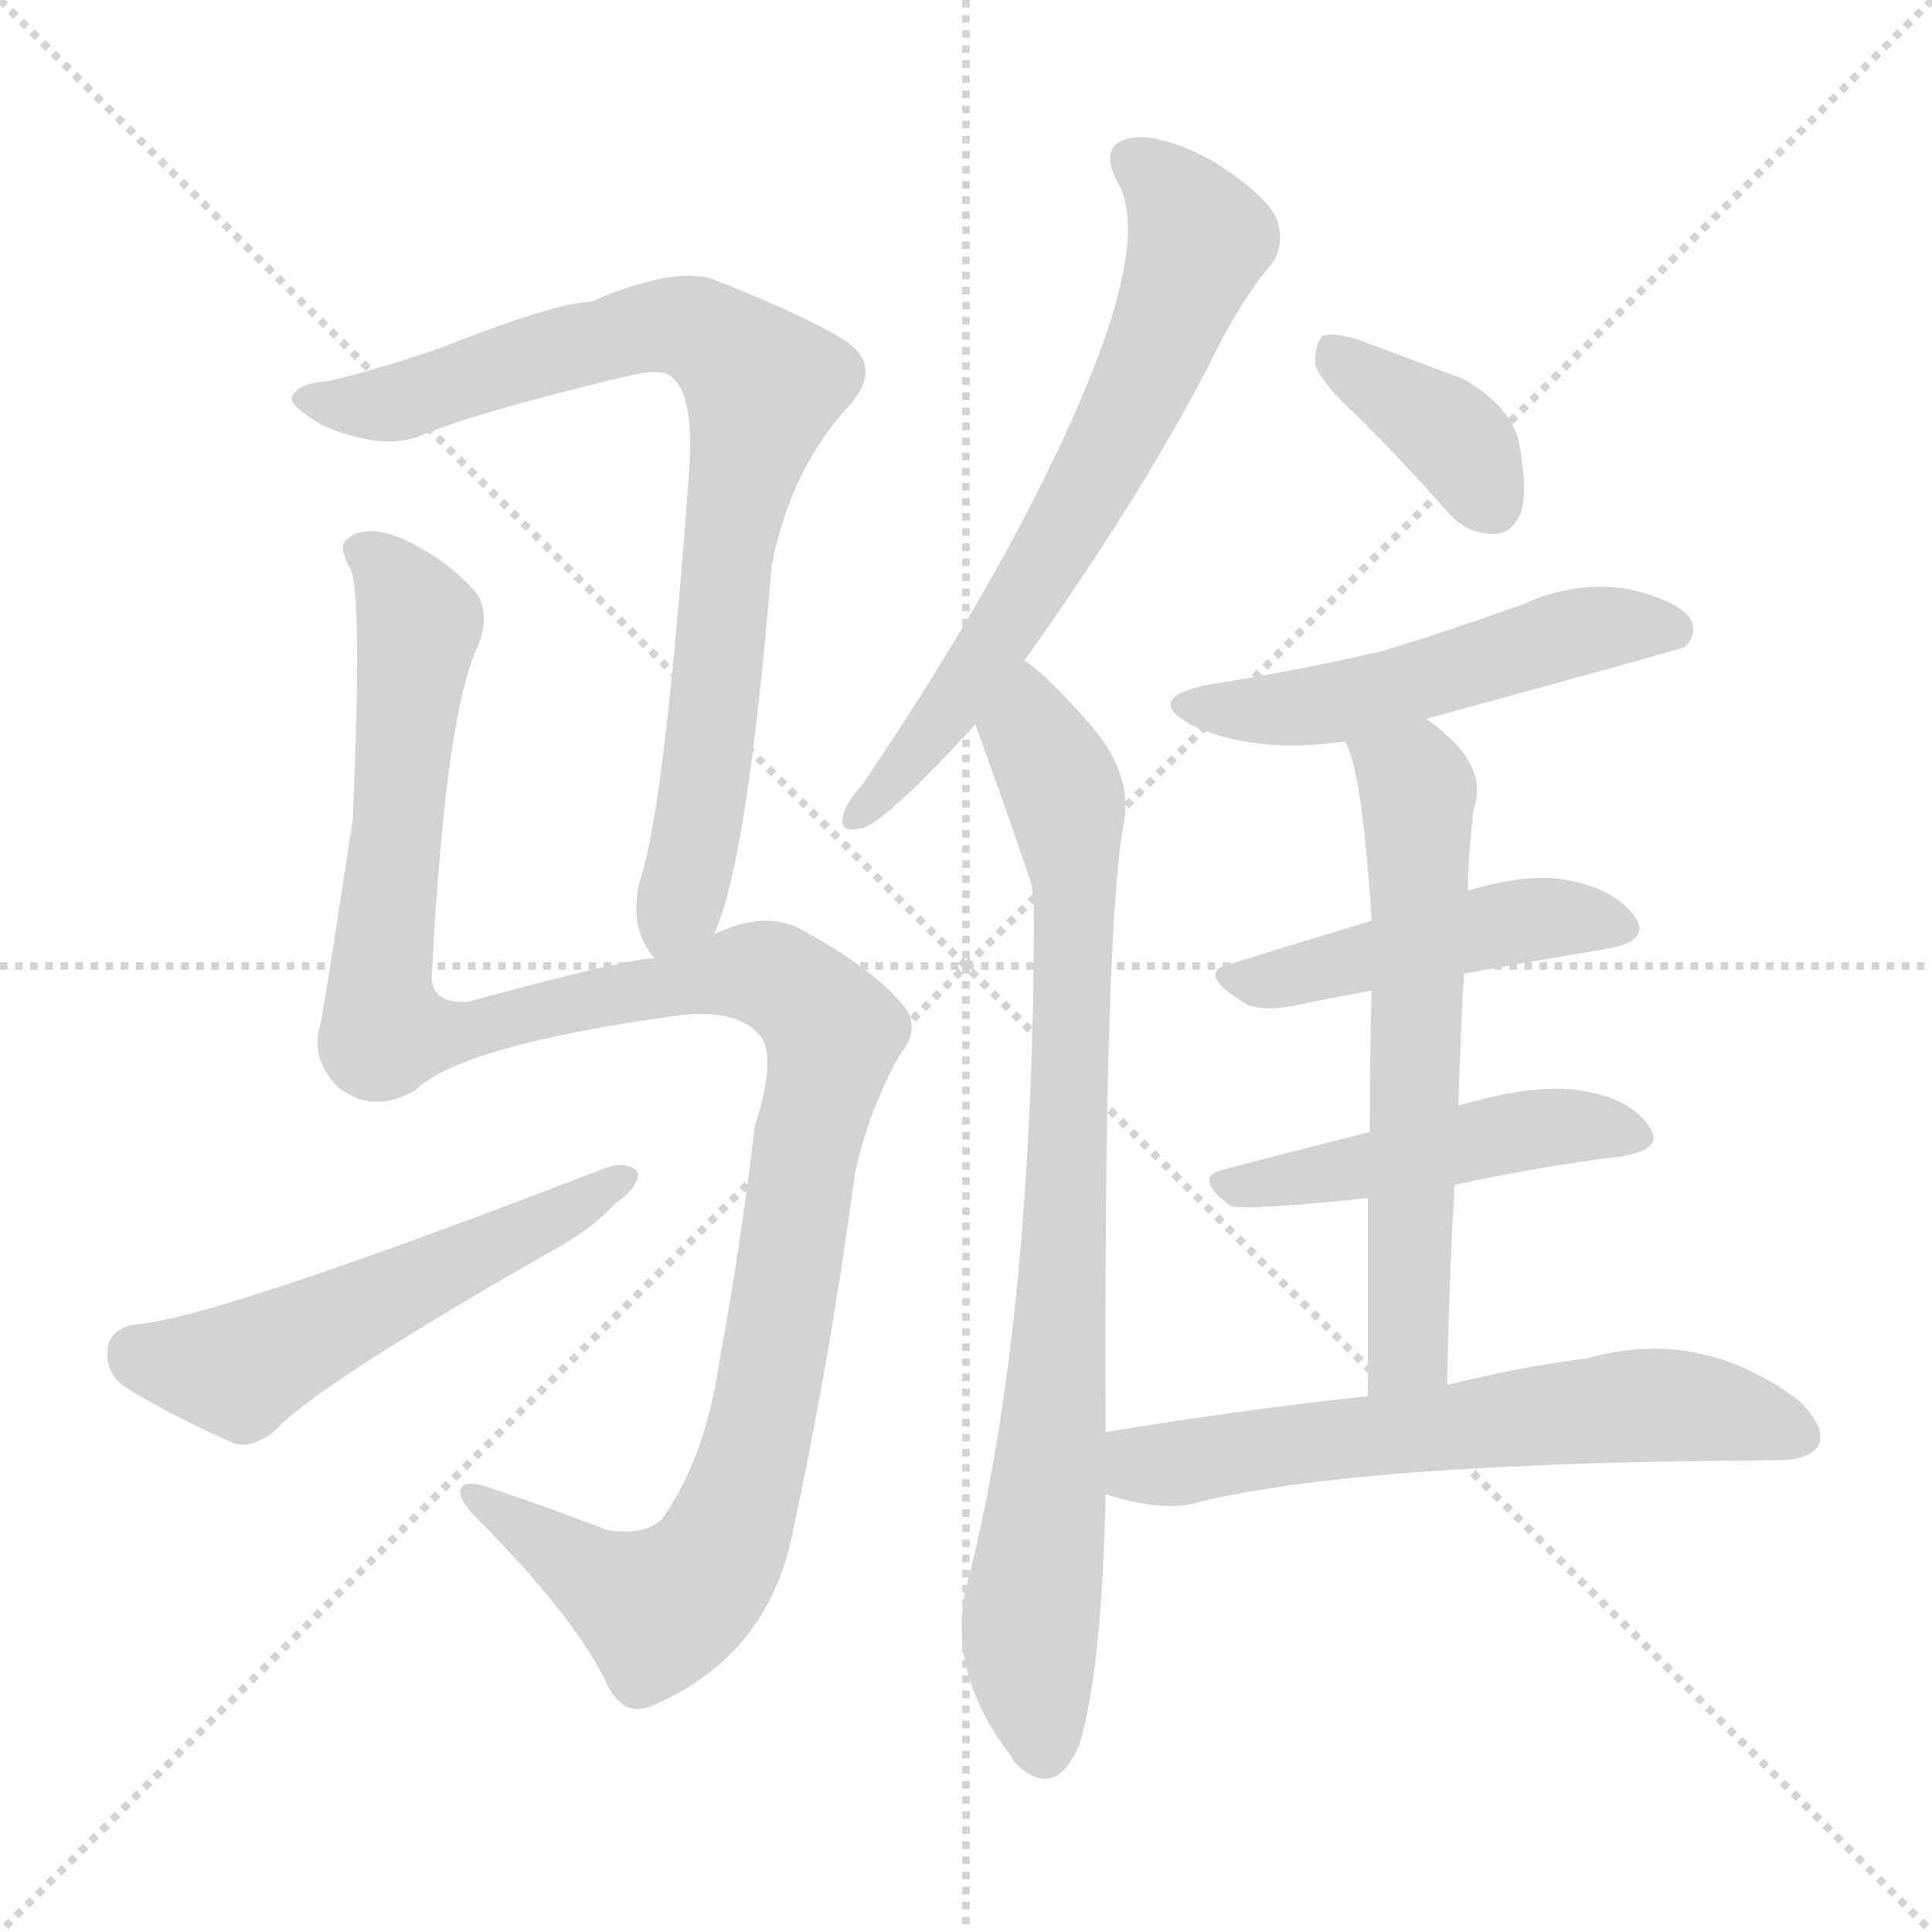 <svg version="1.1" viewBox="0 0 1024 1024" xmlns="http://www.w3.org/2000/svg">
  <g stroke="lightgray" stroke-dasharray="1,1" stroke-width="1" transform="scale(4, 4)">
    <line x1="0" y1="0" x2="256" y2="256"></line>
    <line x1="256" y1="0" x2="0" y2="256"></line>
    <line x1="128" y1="0" x2="128" y2="256"></line>
    <line x1="0" y1="128" x2="256" y2="128"></line>
  </g>
<g transform="scale(1, -1) translate(0, -900)">
   <style type="text/css">
    @keyframes keyframes0 {
      from {
       stroke: blue;
       stroke-dashoffset: 818;
       stroke-width: 128;
       }
       73% {
       animation-timing-function: step-end;
       stroke: blue;
       stroke-dashoffset: 0;
       stroke-width: 128;
       }
       to {
       stroke: black;
       stroke-width: 1024;
       }
       }
       #make-me-a-hanzi-animation-0 {
         animation: keyframes0 0.916s both;
         animation-delay: 0s;
         animation-timing-function: linear;
       }
    @keyframes keyframes1 {
      from {
       stroke: blue;
       stroke-dashoffset: 1216;
       stroke-width: 128;
       }
       80% {
       animation-timing-function: step-end;
       stroke: blue;
       stroke-dashoffset: 0;
       stroke-width: 128;
       }
       to {
       stroke: black;
       stroke-width: 1024;
       }
       }
       #make-me-a-hanzi-animation-1 {
         animation: keyframes1 1.24s both;
         animation-delay: 0.916s;
         animation-timing-function: linear;
       }
    @keyframes keyframes2 {
      from {
       stroke: blue;
       stroke-dashoffset: 540;
       stroke-width: 128;
       }
       64% {
       animation-timing-function: step-end;
       stroke: blue;
       stroke-dashoffset: 0;
       stroke-width: 128;
       }
       to {
       stroke: black;
       stroke-width: 1024;
       }
       }
       #make-me-a-hanzi-animation-2 {
         animation: keyframes2 0.689s both;
         animation-delay: 2.155s;
         animation-timing-function: linear;
       }
    @keyframes keyframes3 {
      from {
       stroke: blue;
       stroke-dashoffset: 667;
       stroke-width: 128;
       }
       68% {
       animation-timing-function: step-end;
       stroke: blue;
       stroke-dashoffset: 0;
       stroke-width: 128;
       }
       to {
       stroke: black;
       stroke-width: 1024;
       }
       }
       #make-me-a-hanzi-animation-3 {
         animation: keyframes3 0.793s both;
         animation-delay: 2.845s;
         animation-timing-function: linear;
       }
    @keyframes keyframes4 {
      from {
       stroke: blue;
       stroke-dashoffset: 831;
       stroke-width: 128;
       }
       73% {
       animation-timing-function: step-end;
       stroke: blue;
       stroke-dashoffset: 0;
       stroke-width: 128;
       }
       to {
       stroke: black;
       stroke-width: 1024;
       }
       }
       #make-me-a-hanzi-animation-4 {
         animation: keyframes4 0.926s both;
         animation-delay: 3.638s;
         animation-timing-function: linear;
       }
    @keyframes keyframes5 {
      from {
       stroke: blue;
       stroke-dashoffset: 377;
       stroke-width: 128;
       }
       55% {
       animation-timing-function: step-end;
       stroke: blue;
       stroke-dashoffset: 0;
       stroke-width: 128;
       }
       to {
       stroke: black;
       stroke-width: 1024;
       }
       }
       #make-me-a-hanzi-animation-5 {
         animation: keyframes5 0.557s both;
         animation-delay: 4.564s;
         animation-timing-function: linear;
       }
    @keyframes keyframes6 {
      from {
       stroke: blue;
       stroke-dashoffset: 518;
       stroke-width: 128;
       }
       63% {
       animation-timing-function: step-end;
       stroke: blue;
       stroke-dashoffset: 0;
       stroke-width: 128;
       }
       to {
       stroke: black;
       stroke-width: 1024;
       }
       }
       #make-me-a-hanzi-animation-6 {
         animation: keyframes6 0.672s both;
         animation-delay: 5.121s;
         animation-timing-function: linear;
       }
    @keyframes keyframes7 {
      from {
       stroke: blue;
       stroke-dashoffset: 462;
       stroke-width: 128;
       }
       60% {
       animation-timing-function: step-end;
       stroke: blue;
       stroke-dashoffset: 0;
       stroke-width: 128;
       }
       to {
       stroke: black;
       stroke-width: 1024;
       }
       }
       #make-me-a-hanzi-animation-7 {
         animation: keyframes7 0.626s both;
         animation-delay: 5.792s;
         animation-timing-function: linear;
       }
    @keyframes keyframes8 {
      from {
       stroke: blue;
       stroke-dashoffset: 474;
       stroke-width: 128;
       }
       61% {
       animation-timing-function: step-end;
       stroke: blue;
       stroke-dashoffset: 0;
       stroke-width: 128;
       }
       to {
       stroke: black;
       stroke-width: 1024;
       }
       }
       #make-me-a-hanzi-animation-8 {
         animation: keyframes8 0.636s both;
         animation-delay: 6.418s;
         animation-timing-function: linear;
       }
    @keyframes keyframes9 {
      from {
       stroke: blue;
       stroke-dashoffset: 614;
       stroke-width: 128;
       }
       67% {
       animation-timing-function: step-end;
       stroke: blue;
       stroke-dashoffset: 0;
       stroke-width: 128;
       }
       to {
       stroke: black;
       stroke-width: 1024;
       }
       }
       #make-me-a-hanzi-animation-9 {
         animation: keyframes9 0.75s both;
         animation-delay: 7.054s;
         animation-timing-function: linear;
       }
    @keyframes keyframes10 {
      from {
       stroke: blue;
       stroke-dashoffset: 624;
       stroke-width: 128;
       }
       67% {
       animation-timing-function: step-end;
       stroke: blue;
       stroke-dashoffset: 0;
       stroke-width: 128;
       }
       to {
       stroke: black;
       stroke-width: 1024;
       }
       }
       #make-me-a-hanzi-animation-10 {
         animation: keyframes10 0.758s both;
         animation-delay: 7.804s;
         animation-timing-function: linear;
       }
</style>
<path d="M 378.0 404.0 Q 396.0 441.0 409.0 600.0 Q 419.0 652.0 451.0 686.0 Q 467.0 705.0 450.0 718.0 Q 431.0 731.0 378.0 752.0 Q 357.0 759.0 313.0 740.0 Q 295.0 740.0 232.0 715.0 Q 196.0 703.0 174.0 698.0 Q 158.0 697.0 155.0 690.0 Q 152.0 686.0 170.0 675.0 Q 204.0 660.0 225.0 670.0 Q 258.0 683.0 334.0 701.0 Q 347.0 704.0 353.0 702.0 Q 369.0 695.0 365.0 647.0 Q 352.0 469.0 339.0 433.0 Q 333.0 408.0 347.0 392.0 C 361.0 366.0 368.0 376.0 378.0 404.0 Z" fill="lightgray"></path> 
<path d="M 347.0 392.0 Q 332.0 392.0 248.0 369.0 Q 227.0 368.0 229.0 385.0 Q 236.0 520.0 253.0 557.0 Q 260.0 573.0 253.0 585.0 Q 237.0 604.0 212.0 615.0 Q 194.0 622.0 185.0 615.0 Q 178.0 611.0 186.0 598.0 Q 192.0 583.0 187.0 466.0 Q 172.0 367.0 170.0 358.0 Q 164.0 339.0 179.0 324.0 Q 197.0 309.0 220.0 322.0 Q 244.0 346.0 361.0 362.0 Q 389.0 365.0 401.0 353.0 Q 413.0 343.0 400.0 303.0 Q 393.0 242.0 381.0 177.0 Q 374.0 128.0 351.0 95.0 Q 342.0 86.0 322.0 89.0 Q 288.0 102.0 258.0 112.0 Q 245.0 116.0 244.0 110.0 Q 243.0 106.0 251.0 97.0 Q 305.0 43.0 322.0 7.0 Q 331.0 -12.0 348.0 -3.0 Q 409.0 24.0 421.0 92.0 Q 440.0 180.0 453.0 277.0 Q 460.0 311.0 477.0 341.0 Q 489.0 356.0 478.0 368.0 Q 462.0 387.0 427.0 406.0 Q 408.0 418.0 381.0 406.0 Q 378.0 405.0 378.0 404.0 L 347.0 392.0 Z" fill="lightgray"></path> 
<path d="M 71.0 198.0 Q 58.0 195.0 57.0 185.0 Q 56.0 172.0 66.0 165.0 Q 90.0 150.0 124.0 135.0 Q 134.0 132.0 146.0 142.0 Q 168.0 166.0 296.0 239.0 Q 314.0 249.0 326.0 262.0 Q 339.0 271.0 338.0 279.0 Q 332.0 285.0 321.0 281.0 Q 111.0 200.0 71.0 198.0 Z" fill="lightgray"></path> 
<path d="M 543.0 550.0 Q 603.0 634.0 640.0 705.0 Q 658.0 742.0 674.0 760.0 Q 681.0 770.0 677.0 783.0 Q 673.0 795.0 644.0 814.0 Q 617.0 829.0 600.0 827.0 Q 582.0 824.0 592.0 804.0 Q 616.0 765.0 541.0 622.0 Q 507.0 558.0 457.0 484.0 Q 448.0 474.0 447.0 468.0 Q 444.0 458.0 457.0 461.0 Q 469.0 464.0 517.0 516.0 L 543.0 550.0 Z" fill="lightgray"></path> 
<path d="M 586.0 141.0 Q 585.0 397.0 595.0 460.0 Q 602.0 490.0 576.0 518.0 Q 555.0 542.0 543.0 550.0 C 520.0 569.0 507.0 544.0 517.0 516.0 Q 544.0 441.0 547.0 430.0 Q 547.0 426.0 548.0 420.0 Q 548.0 203.0 514.0 66.0 Q 499.0 17.0 536.0 -31.0 Q 537.0 -34.0 541.0 -37.0 Q 560.0 -53.0 572.0 -25.0 Q 584.0 14.0 586.0 108.0 L 586.0 141.0 Z" fill="lightgray"></path> 
<path d="M 721.0 678.0 Q 743.0 656.0 767.0 629.0 Q 777.0 617.0 792.0 617.0 Q 801.0 617.0 806.0 628.0 Q 810.0 640.0 805.0 666.0 Q 801.0 684.0 776.0 699.0 Q 749.0 709.0 720.0 720.0 Q 707.0 724.0 701.0 722.0 Q 697.0 718.0 697.0 707.0 Q 700.0 697.0 721.0 678.0 Z" fill="lightgray"></path> 
<path d="M 756.0 519.0 Q 891.0 556.0 893.0 557.0 Q 900.0 564.0 896.0 572.0 Q 889.0 582.0 862.0 588.0 Q 834.0 592.0 808.0 580.0 Q 772.0 567.0 733.0 555.0 Q 690.0 545.0 640.0 537.0 Q 606.0 530.0 631.0 516.0 Q 664.0 500.0 713.0 507.0 L 756.0 519.0 Z" fill="lightgray"></path> 
<path d="M 776.0 384.0 Q 815.0 391.0 851.0 397.0 Q 876.0 401.0 866.0 415.0 Q 854.0 430.0 828.0 434.0 Q 809.0 437.0 778.0 428.0 L 727.0 412.0 Q 687.0 400.0 652.0 389.0 Q 634.0 385.0 657.0 370.0 Q 666.0 363.0 686.0 367.0 Q 705.0 371.0 727.0 375.0 L 776.0 384.0 Z" fill="lightgray"></path> 
<path d="M 771.0 272.0 Q 817.0 282.0 859.0 287.0 Q 883.0 291.0 874.0 303.0 Q 864.0 318.0 838.0 322.0 Q 814.0 326.0 773.0 314.0 L 726.0 300.0 Q 686.0 290.0 648.0 280.0 Q 632.0 276.0 652.0 261.0 Q 658.0 258.0 725.0 265.0 L 771.0 272.0 Z" fill="lightgray"></path> 
<path d="M 767.0 166.0 Q 768.0 221.0 771.0 272.0 L 773.0 314.0 Q 774.0 351.0 776.0 384.0 L 778.0 428.0 Q 778.0 444.0 781.0 471.0 Q 790.0 495.0 756.0 519.0 C 732.0 538.0 703.0 535.0 713.0 507.0 Q 722.0 491.0 727.0 412.0 L 727.0 375.0 Q 726.0 344.0 726.0 300.0 L 725.0 265.0 Q 725.0 219.0 725.0 160.0 C 725.0 130.0 766.0 136.0 767.0 166.0 Z" fill="lightgray"></path> 
<path d="M 725.0 160.0 Q 659.0 153.0 586.0 141.0 C 556.0 136.0 557.0 116.0 586.0 108.0 Q 614.0 99.0 632.0 103.0 Q 717.0 125.0 941.0 126.0 Q 959.0 126.0 964.0 134.0 Q 968.0 144.0 953.0 158.0 Q 901.0 197.0 841.0 180.0 Q 808.0 176.0 767.0 166.0 L 725.0 160.0 Z" fill="lightgray"></path> 
      <clipPath id="make-me-a-hanzi-clip-0">
      <path d="M 378.0 404.0 Q 396.0 441.0 409.0 600.0 Q 419.0 652.0 451.0 686.0 Q 467.0 705.0 450.0 718.0 Q 431.0 731.0 378.0 752.0 Q 357.0 759.0 313.0 740.0 Q 295.0 740.0 232.0 715.0 Q 196.0 703.0 174.0 698.0 Q 158.0 697.0 155.0 690.0 Q 152.0 686.0 170.0 675.0 Q 204.0 660.0 225.0 670.0 Q 258.0 683.0 334.0 701.0 Q 347.0 704.0 353.0 702.0 Q 369.0 695.0 365.0 647.0 Q 352.0 469.0 339.0 433.0 Q 333.0 408.0 347.0 392.0 C 361.0 366.0 368.0 376.0 378.0 404.0 Z" fill="lightgray"></path>
      </clipPath>
      <path clip-path="url(#make-me-a-hanzi-clip-0)" d="M 161.0 689.0 L 207.0 686.0 L 356.0 728.0 L 377.0 721.0 L 405.0 696.0 L 385.0 609.0 L 370.0 461.0 L 349.0 401.0 " fill="none" id="make-me-a-hanzi-animation-0" stroke-dasharray="690 1380" stroke-linecap="round"></path>

      <clipPath id="make-me-a-hanzi-clip-1">
      <path d="M 347.0 392.0 Q 332.0 392.0 248.0 369.0 Q 227.0 368.0 229.0 385.0 Q 236.0 520.0 253.0 557.0 Q 260.0 573.0 253.0 585.0 Q 237.0 604.0 212.0 615.0 Q 194.0 622.0 185.0 615.0 Q 178.0 611.0 186.0 598.0 Q 192.0 583.0 187.0 466.0 Q 172.0 367.0 170.0 358.0 Q 164.0 339.0 179.0 324.0 Q 197.0 309.0 220.0 322.0 Q 244.0 346.0 361.0 362.0 Q 389.0 365.0 401.0 353.0 Q 413.0 343.0 400.0 303.0 Q 393.0 242.0 381.0 177.0 Q 374.0 128.0 351.0 95.0 Q 342.0 86.0 322.0 89.0 Q 288.0 102.0 258.0 112.0 Q 245.0 116.0 244.0 110.0 Q 243.0 106.0 251.0 97.0 Q 305.0 43.0 322.0 7.0 Q 331.0 -12.0 348.0 -3.0 Q 409.0 24.0 421.0 92.0 Q 440.0 180.0 453.0 277.0 Q 460.0 311.0 477.0 341.0 Q 489.0 356.0 478.0 368.0 Q 462.0 387.0 427.0 406.0 Q 408.0 418.0 381.0 406.0 Q 378.0 405.0 378.0 404.0 L 347.0 392.0 Z" fill="lightgray"></path>
      </clipPath>
      <path clip-path="url(#make-me-a-hanzi-clip-1)" d="M 193.0 607.0 L 209.0 593.0 L 222.0 565.0 L 201.0 386.0 L 204.0 353.0 L 243.0 353.0 L 397.0 385.0 L 421.0 376.0 L 442.0 352.0 L 401.0 135.0 L 377.0 69.0 L 349.0 47.0 L 252.0 106.0 " fill="none" id="make-me-a-hanzi-animation-1" stroke-dasharray="1088 2176" stroke-linecap="round"></path>

      <clipPath id="make-me-a-hanzi-clip-2">
      <path d="M 71.0 198.0 Q 58.0 195.0 57.0 185.0 Q 56.0 172.0 66.0 165.0 Q 90.0 150.0 124.0 135.0 Q 134.0 132.0 146.0 142.0 Q 168.0 166.0 296.0 239.0 Q 314.0 249.0 326.0 262.0 Q 339.0 271.0 338.0 279.0 Q 332.0 285.0 321.0 281.0 Q 111.0 200.0 71.0 198.0 Z" fill="lightgray"></path>
      </clipPath>
      <path clip-path="url(#make-me-a-hanzi-clip-2)" d="M 72.0 183.0 L 131.0 175.0 L 332.0 276.0 " fill="none" id="make-me-a-hanzi-animation-2" stroke-dasharray="412 824" stroke-linecap="round"></path>

      <clipPath id="make-me-a-hanzi-clip-3">
      <path d="M 543.0 550.0 Q 603.0 634.0 640.0 705.0 Q 658.0 742.0 674.0 760.0 Q 681.0 770.0 677.0 783.0 Q 673.0 795.0 644.0 814.0 Q 617.0 829.0 600.0 827.0 Q 582.0 824.0 592.0 804.0 Q 616.0 765.0 541.0 622.0 Q 507.0 558.0 457.0 484.0 Q 448.0 474.0 447.0 468.0 Q 444.0 458.0 457.0 461.0 Q 469.0 464.0 517.0 516.0 L 543.0 550.0 Z" fill="lightgray"></path>
      </clipPath>
      <path clip-path="url(#make-me-a-hanzi-clip-3)" d="M 601.0 814.0 L 624.0 795.0 L 636.0 773.0 L 607.0 700.0 L 533.0 567.0 L 500.0 517.0 L 455.0 469.0 " fill="none" id="make-me-a-hanzi-animation-3" stroke-dasharray="539 1078" stroke-linecap="round"></path>

      <clipPath id="make-me-a-hanzi-clip-4">
      <path d="M 586.0 141.0 Q 585.0 397.0 595.0 460.0 Q 602.0 490.0 576.0 518.0 Q 555.0 542.0 543.0 550.0 C 520.0 569.0 507.0 544.0 517.0 516.0 Q 544.0 441.0 547.0 430.0 Q 547.0 426.0 548.0 420.0 Q 548.0 203.0 514.0 66.0 Q 499.0 17.0 536.0 -31.0 Q 537.0 -34.0 541.0 -37.0 Q 560.0 -53.0 572.0 -25.0 Q 584.0 14.0 586.0 108.0 L 586.0 141.0 Z" fill="lightgray"></path>
      </clipPath>
      <path clip-path="url(#make-me-a-hanzi-clip-4)" d="M 543.0 541.0 L 547.0 510.0 L 566.0 470.0 L 570.0 434.0 L 560.0 153.0 L 546.0 42.0 L 553.0 -28.0 " fill="none" id="make-me-a-hanzi-animation-4" stroke-dasharray="703 1406" stroke-linecap="round"></path>

      <clipPath id="make-me-a-hanzi-clip-5">
      <path d="M 721.0 678.0 Q 743.0 656.0 767.0 629.0 Q 777.0 617.0 792.0 617.0 Q 801.0 617.0 806.0 628.0 Q 810.0 640.0 805.0 666.0 Q 801.0 684.0 776.0 699.0 Q 749.0 709.0 720.0 720.0 Q 707.0 724.0 701.0 722.0 Q 697.0 718.0 697.0 707.0 Q 700.0 697.0 721.0 678.0 Z" fill="lightgray"></path>
      </clipPath>
      <path clip-path="url(#make-me-a-hanzi-clip-5)" d="M 705.0 713.0 L 767.0 672.0 L 791.0 632.0 " fill="none" id="make-me-a-hanzi-animation-5" stroke-dasharray="249 498" stroke-linecap="round"></path>

      <clipPath id="make-me-a-hanzi-clip-6">
      <path d="M 756.0 519.0 Q 891.0 556.0 893.0 557.0 Q 900.0 564.0 896.0 572.0 Q 889.0 582.0 862.0 588.0 Q 834.0 592.0 808.0 580.0 Q 772.0 567.0 733.0 555.0 Q 690.0 545.0 640.0 537.0 Q 606.0 530.0 631.0 516.0 Q 664.0 500.0 713.0 507.0 L 756.0 519.0 Z" fill="lightgray"></path>
      </clipPath>
      <path clip-path="url(#make-me-a-hanzi-clip-6)" d="M 633.0 528.0 L 676.0 523.0 L 763.0 541.0 L 843.0 567.0 L 889.0 566.0 " fill="none" id="make-me-a-hanzi-animation-6" stroke-dasharray="390 780" stroke-linecap="round"></path>

      <clipPath id="make-me-a-hanzi-clip-7">
      <path d="M 776.0 384.0 Q 815.0 391.0 851.0 397.0 Q 876.0 401.0 866.0 415.0 Q 854.0 430.0 828.0 434.0 Q 809.0 437.0 778.0 428.0 L 727.0 412.0 Q 687.0 400.0 652.0 389.0 Q 634.0 385.0 657.0 370.0 Q 666.0 363.0 686.0 367.0 Q 705.0 371.0 727.0 375.0 L 776.0 384.0 Z" fill="lightgray"></path>
      </clipPath>
      <path clip-path="url(#make-me-a-hanzi-clip-7)" d="M 654.0 379.0 L 803.0 412.0 L 831.0 414.0 L 856.0 408.0 " fill="none" id="make-me-a-hanzi-animation-7" stroke-dasharray="334 668" stroke-linecap="round"></path>

      <clipPath id="make-me-a-hanzi-clip-8">
      <path d="M 771.0 272.0 Q 817.0 282.0 859.0 287.0 Q 883.0 291.0 874.0 303.0 Q 864.0 318.0 838.0 322.0 Q 814.0 326.0 773.0 314.0 L 726.0 300.0 Q 686.0 290.0 648.0 280.0 Q 632.0 276.0 652.0 261.0 Q 658.0 258.0 725.0 265.0 L 771.0 272.0 Z" fill="lightgray"></path>
      </clipPath>
      <path clip-path="url(#make-me-a-hanzi-clip-8)" d="M 650.0 271.0 L 690.0 274.0 L 812.0 302.0 L 842.0 304.0 L 864.0 297.0 " fill="none" id="make-me-a-hanzi-animation-8" stroke-dasharray="346 692" stroke-linecap="round"></path>

      <clipPath id="make-me-a-hanzi-clip-9">
      <path d="M 767.0 166.0 Q 768.0 221.0 771.0 272.0 L 773.0 314.0 Q 774.0 351.0 776.0 384.0 L 778.0 428.0 Q 778.0 444.0 781.0 471.0 Q 790.0 495.0 756.0 519.0 C 732.0 538.0 703.0 535.0 713.0 507.0 Q 722.0 491.0 727.0 412.0 L 727.0 375.0 Q 726.0 344.0 726.0 300.0 L 725.0 265.0 Q 725.0 219.0 725.0 160.0 C 725.0 130.0 766.0 136.0 767.0 166.0 Z" fill="lightgray"></path>
      </clipPath>
      <path clip-path="url(#make-me-a-hanzi-clip-9)" d="M 721.0 507.0 L 749.0 486.0 L 752.0 449.0 L 747.0 190.0 L 731.0 168.0 " fill="none" id="make-me-a-hanzi-animation-9" stroke-dasharray="486 972" stroke-linecap="round"></path>

      <clipPath id="make-me-a-hanzi-clip-10">
      <path d="M 725.0 160.0 Q 659.0 153.0 586.0 141.0 C 556.0 136.0 557.0 116.0 586.0 108.0 Q 614.0 99.0 632.0 103.0 Q 717.0 125.0 941.0 126.0 Q 959.0 126.0 964.0 134.0 Q 968.0 144.0 953.0 158.0 Q 901.0 197.0 841.0 180.0 Q 808.0 176.0 767.0 166.0 L 725.0 160.0 Z" fill="lightgray"></path>
      </clipPath>
      <path clip-path="url(#make-me-a-hanzi-clip-10)" d="M 595.0 136.0 L 604.0 125.0 L 623.0 124.0 L 877.0 156.0 L 954.0 139.0 " fill="none" id="make-me-a-hanzi-animation-10" stroke-dasharray="496 992" stroke-linecap="round"></path>

</g>
</svg>
